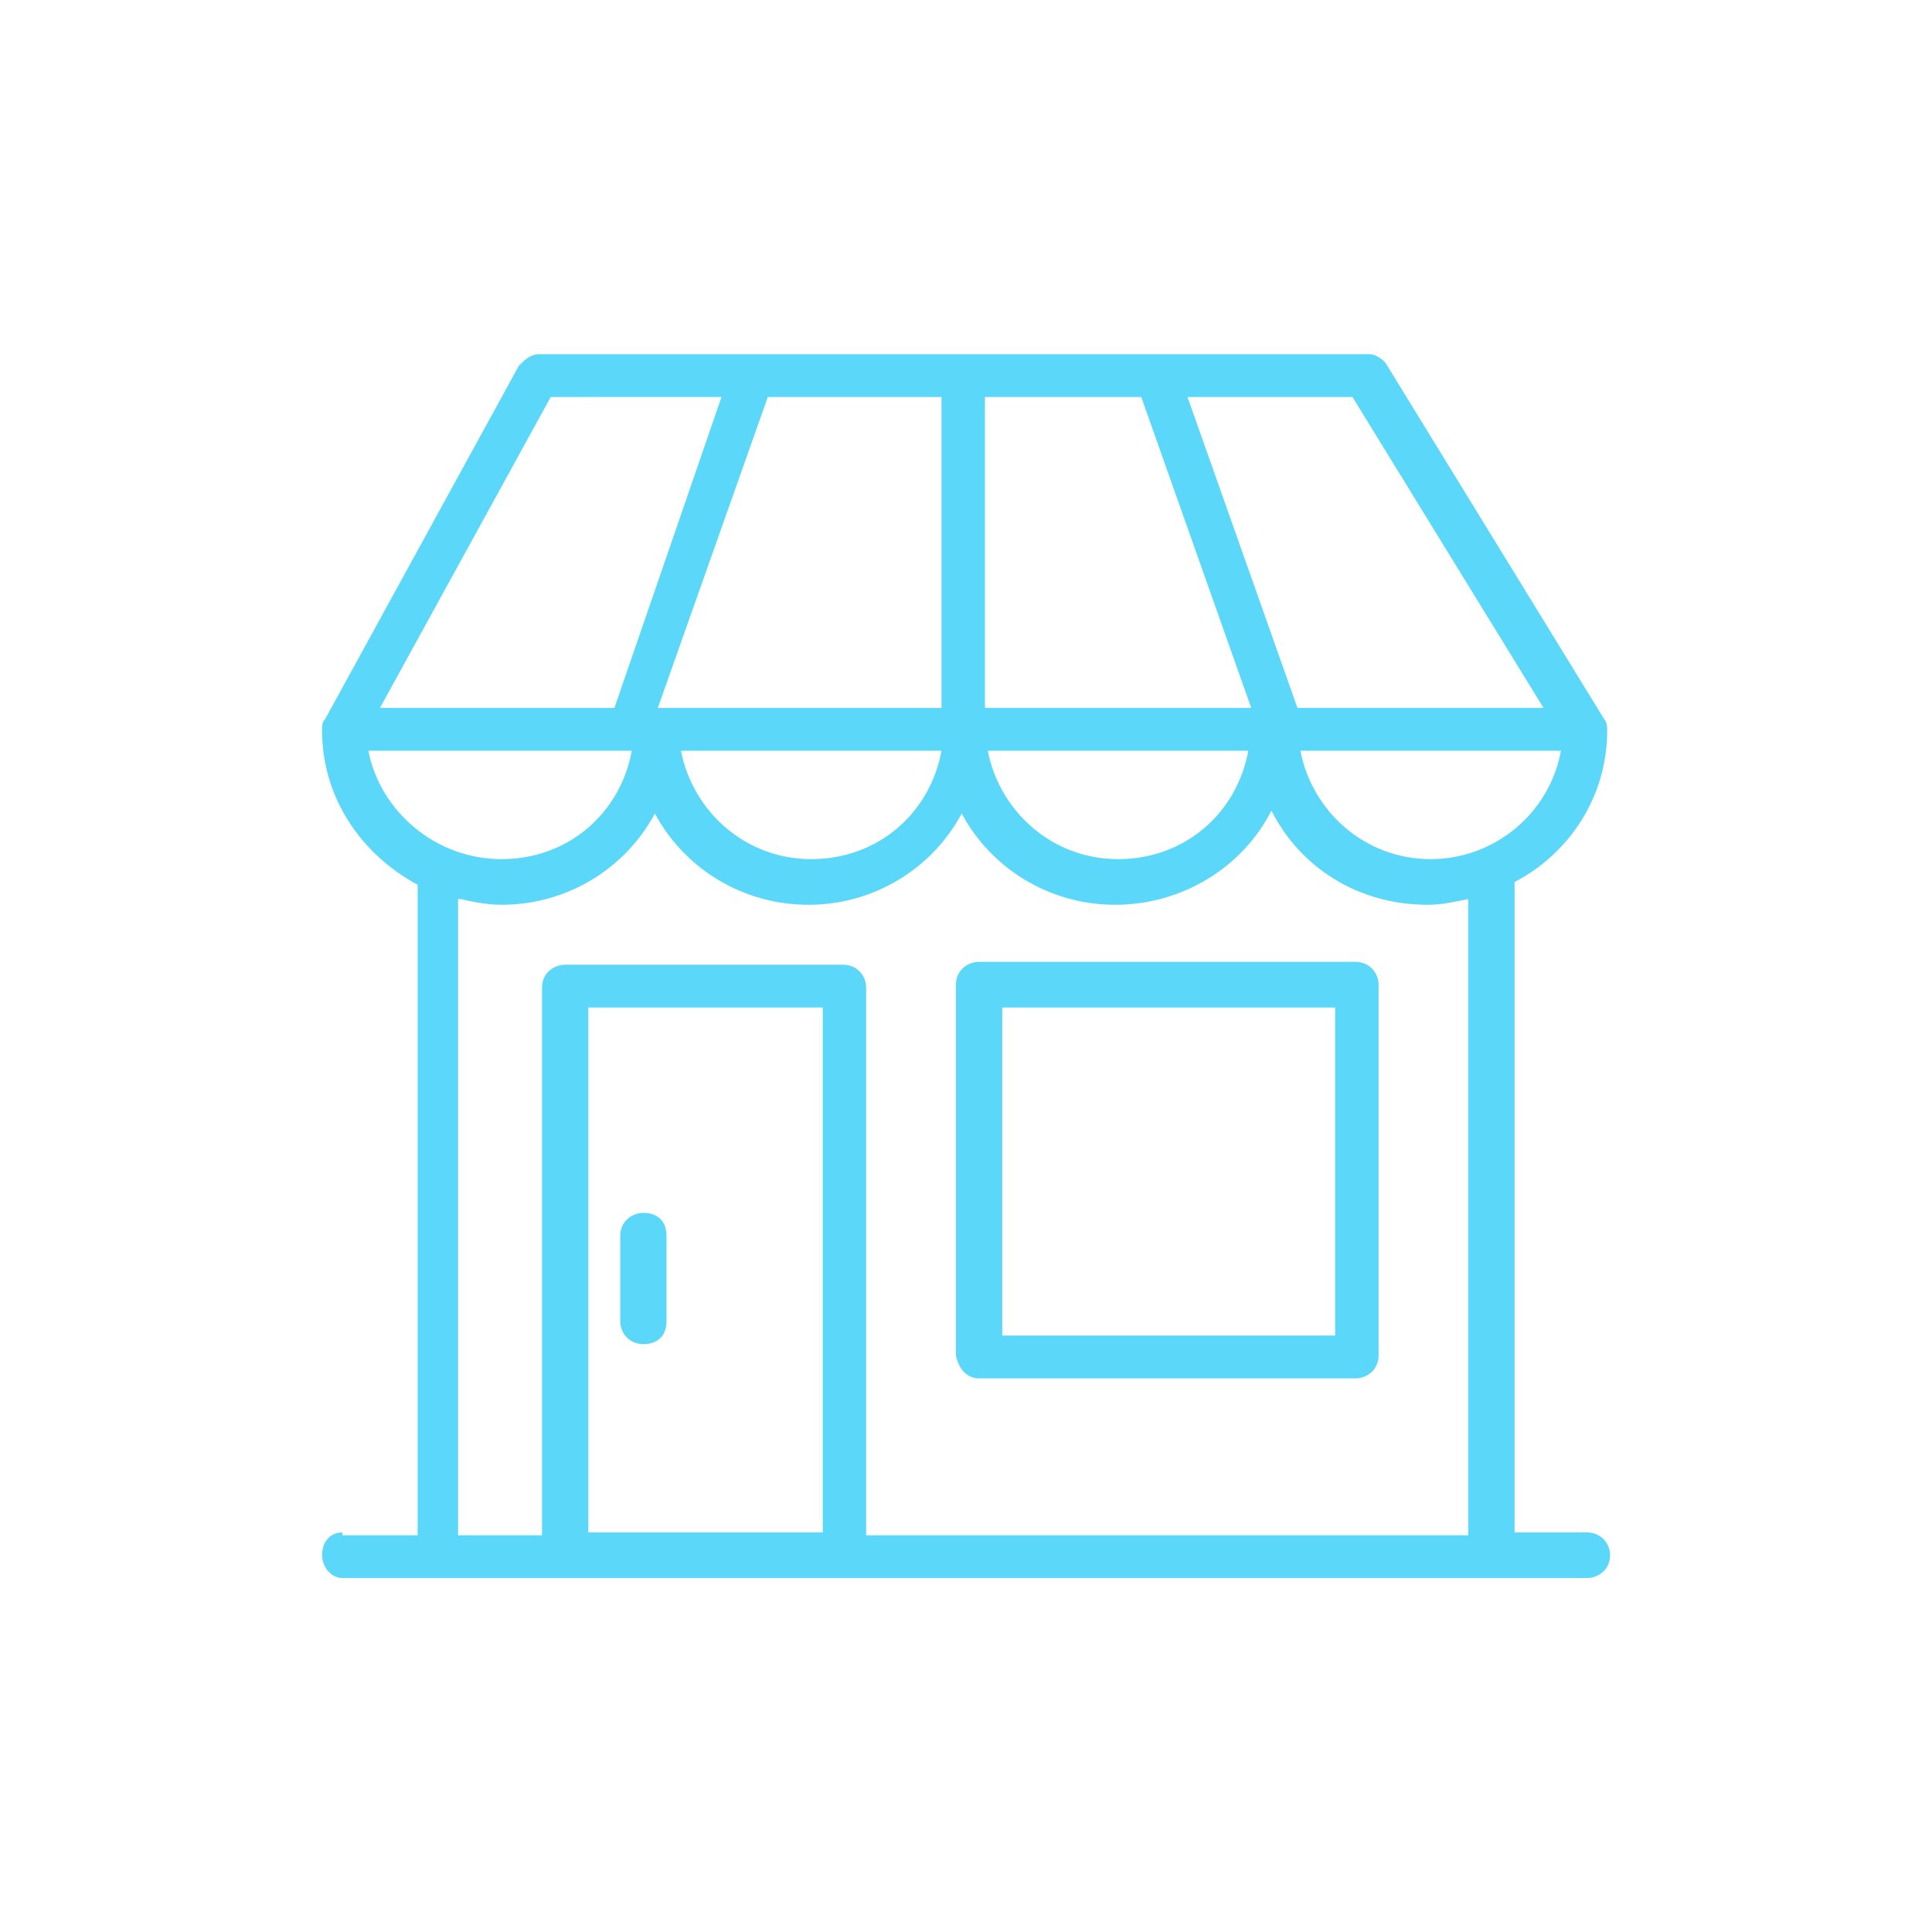 <svg xmlns="http://www.w3.org/2000/svg" xmlns:xlink="http://www.w3.org/1999/xlink" version="1.1" id="imgsvg5" x="0px" y="0px" width="60px" height="60px" viewBox="0 0 60 60" enable-background="new 0 0 60 60" xml:space="preserve" class="svg replaced-svg">
<g>
	<g>
		<path id="SVGID_9_" fill="#5bd7fa" d="M42.093,42.807H30.407c-0.359,0-0.63-0.267-0.72-0.709V30.579    c0-0.442,0.359-0.708,0.72-0.708h11.686c0.449,0,0.72,0.355,0.72,0.708v11.519C42.813,42.54,42.452,42.807,42.093,42.807    L42.093,42.807z M41.464,31.289H31.126v10.188h10.338V31.289L41.464,31.289z M19.981,41.743c-0.45,0-0.719-0.354-0.719-0.708    v-2.659c0-0.442,0.36-0.709,0.719-0.709c0.448,0,0.718,0.267,0.718,0.709v2.659C20.699,41.477,20.429,41.743,19.981,41.743    L19.981,41.743z M47.037,27.391v20.2h2.246c0.449,0,0.72,0.354,0.72,0.708c0,0.442-0.358,0.708-0.72,0.708h-2.967H26.272h-8.629    h-3.954h-3.056c-0.36,0-0.63-0.354-0.63-0.708c0-0.443,0.271-0.708,0.63-0.708v0.089h2.337V27.478    c-1.798-0.973-2.967-2.747-2.967-4.783c0-0.177,0-0.266,0.09-0.355l6.023-10.986C16.294,11.177,16.475,11,16.744,11h25.798    c0.181,0,0.45,0.176,0.539,0.354l6.742,10.986c0.089,0.089,0.089,0.265,0.089,0.355C49.912,24.731,48.745,26.505,47.037,27.391    L47.037,27.391z M18.271,47.591h7.281V31.289h-7.281V47.591L18.271,47.591z M15.575,26.681c2.067,0,3.687-1.417,4.046-3.366H11.44    C11.8,25.175,13.508,26.681,15.575,26.681L15.575,26.681z M17.104,12.329L11.8,21.985h7.281l3.326-9.657L17.104,12.329    L17.104,12.329z M29.239,12.329h-5.394l-3.416,9.657h8.81V12.329L29.239,12.329z M21.148,23.315    c0.36,1.86,1.978,3.366,4.045,3.366s3.687-1.417,4.046-3.366H21.148L21.148,23.315z M25.104,28.099    c-2.067,0-3.866-1.152-4.766-2.835c-0.898,1.683-2.696,2.835-4.764,2.835c-0.448,0-0.898-0.089-1.258-0.177h-0.09V47.68h2.607    V30.668c0-0.442,0.36-0.708,0.719-0.708h8.628c0.45,0,0.719,0.353,0.719,0.708V47.68h18.699V27.922    c-0.451,0.088-0.811,0.177-1.259,0.177c-2.157,0-3.956-1.152-4.854-2.924c-0.898,1.772-2.785,2.924-4.854,2.924    c-2.066,0-3.865-1.152-4.764-2.835C28.969,26.947,27.172,28.099,25.104,28.099L25.104,28.099z M38.768,23.315h-8.091    c0.359,1.86,1.979,3.366,4.046,3.366C36.79,26.681,38.407,25.264,38.768,23.315L38.768,23.315z M30.588,12.329v9.657h8.27    l-3.416-9.657H30.588L30.588,12.329z M42.002,12.329h-5.123l3.415,9.657h7.642L42.002,12.329L42.002,12.329z M40.385,23.315    c0.359,1.86,1.979,3.366,4.045,3.366c1.979,0,3.688-1.417,4.047-3.366H40.385L40.385,23.315z"></path>
	</g>
</g>
</svg>